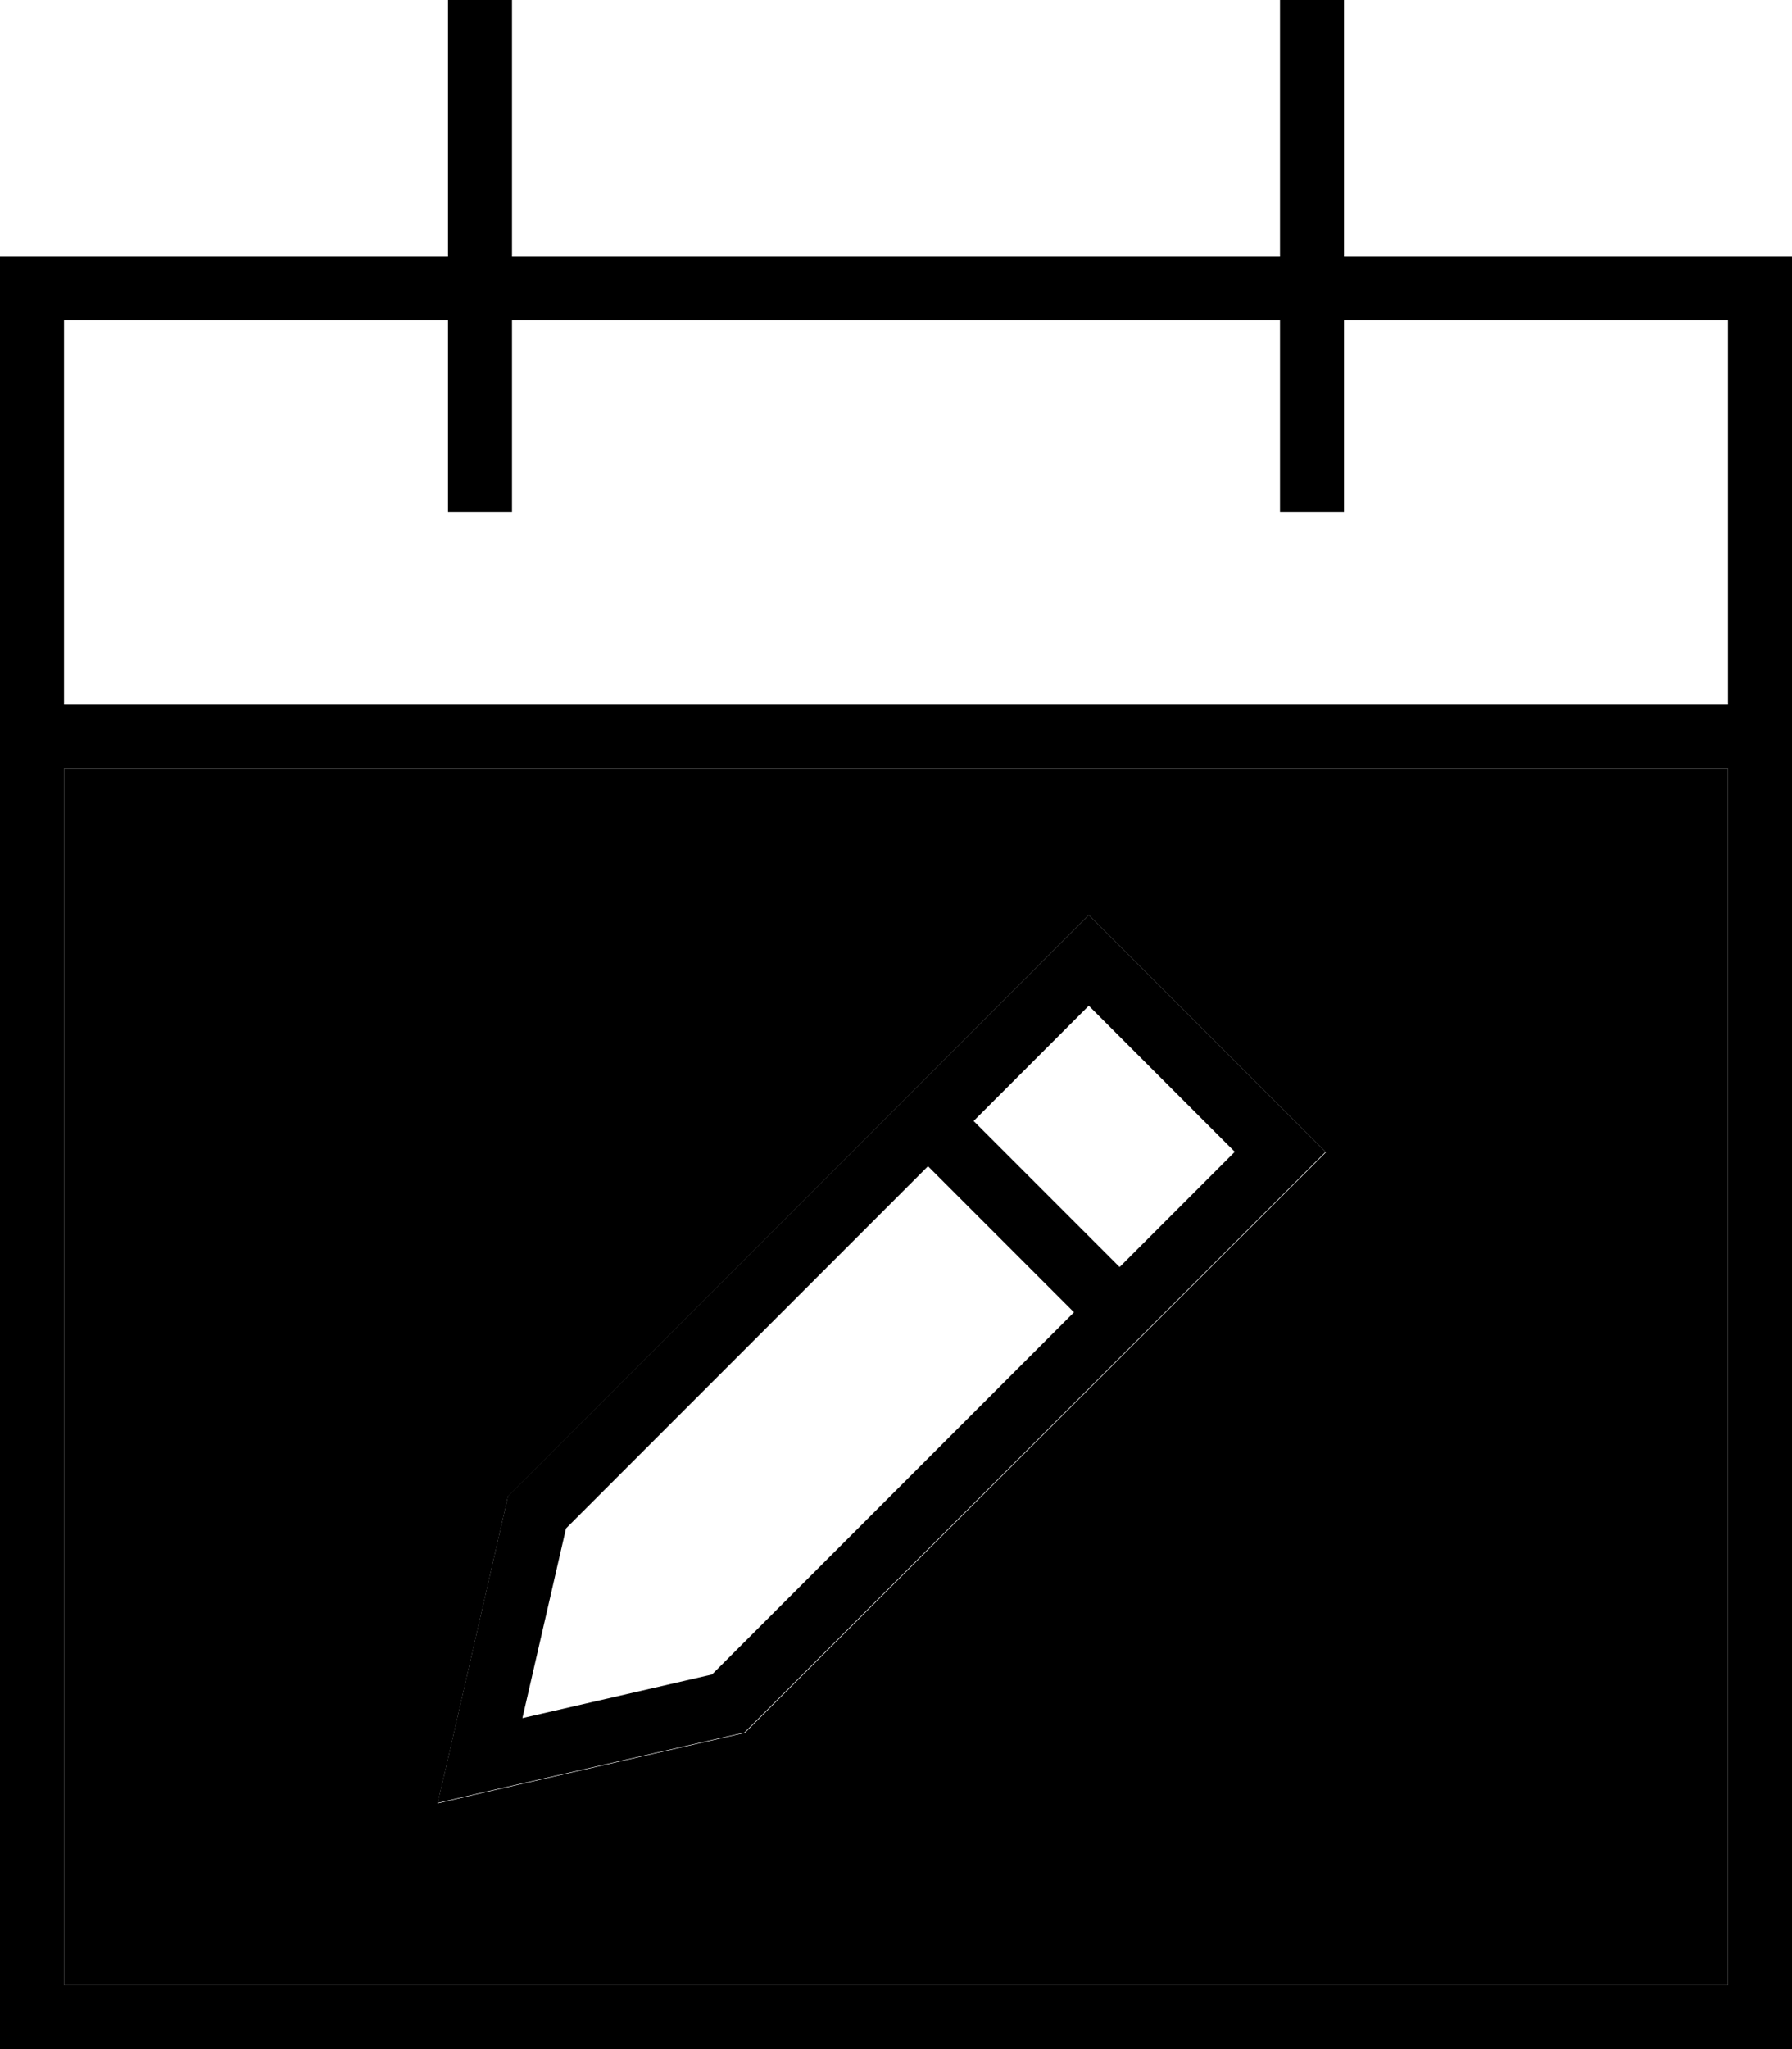 <svg xmlns="http://www.w3.org/2000/svg" viewBox="0 0 448 512"><path class="pr-icon-duotone-secondary" d="M16 192l0 304 416 0 0-304L16 192zm93.4 258.6l2.9-12.4 14.2-62.1 .5-2.2 1.6-1.6L266.5 234.3l5.7-5.7 5.7 5.7 47.9 47.9 5.7 5.7-5.7 5.7L187.8 431.4l-1.6 1.6-2.2 .5-62.1 14.2-12.4 2.9z"/><path class="pr-icon-duotone-primary" d="M128 8l0-8L112 0l0 8 0 56L16 64 0 64 0 80l0 96 0 16L0 496l0 16 16 0 416 0 16 0 0-16 0-304 0-16 0-96 0-16-16 0-96 0 0-56 0-8L320 0l0 8 0 56L128 64l0-56zM16 192l416 0 0 304L16 496l0-304zM112 80l0 40 0 8 16 0 0-8 0-40 192 0 0 40 0 8 16 0 0-8 0-40 96 0 0 96L16 176l0-96 96 0zM272.1 228.7l-5.7 5.7L128.6 372.2l-1.6 1.6-.5 2.2-14.2 62.1-2.9 12.4 12.4-2.9 62.1-14.2 2.2-.5 1.6-1.6L325.7 293.5l5.7-5.7-5.7-5.7-47.9-47.9-5.7-5.7zM141.5 381.9l90.5-90.5 36.5 36.5-90.5 90.5-47.4 10.9 10.9-47.4zm167.2-94.1l-28.8 28.8-36.5-36.5 28.8-28.8 36.5 36.5z"/></svg>